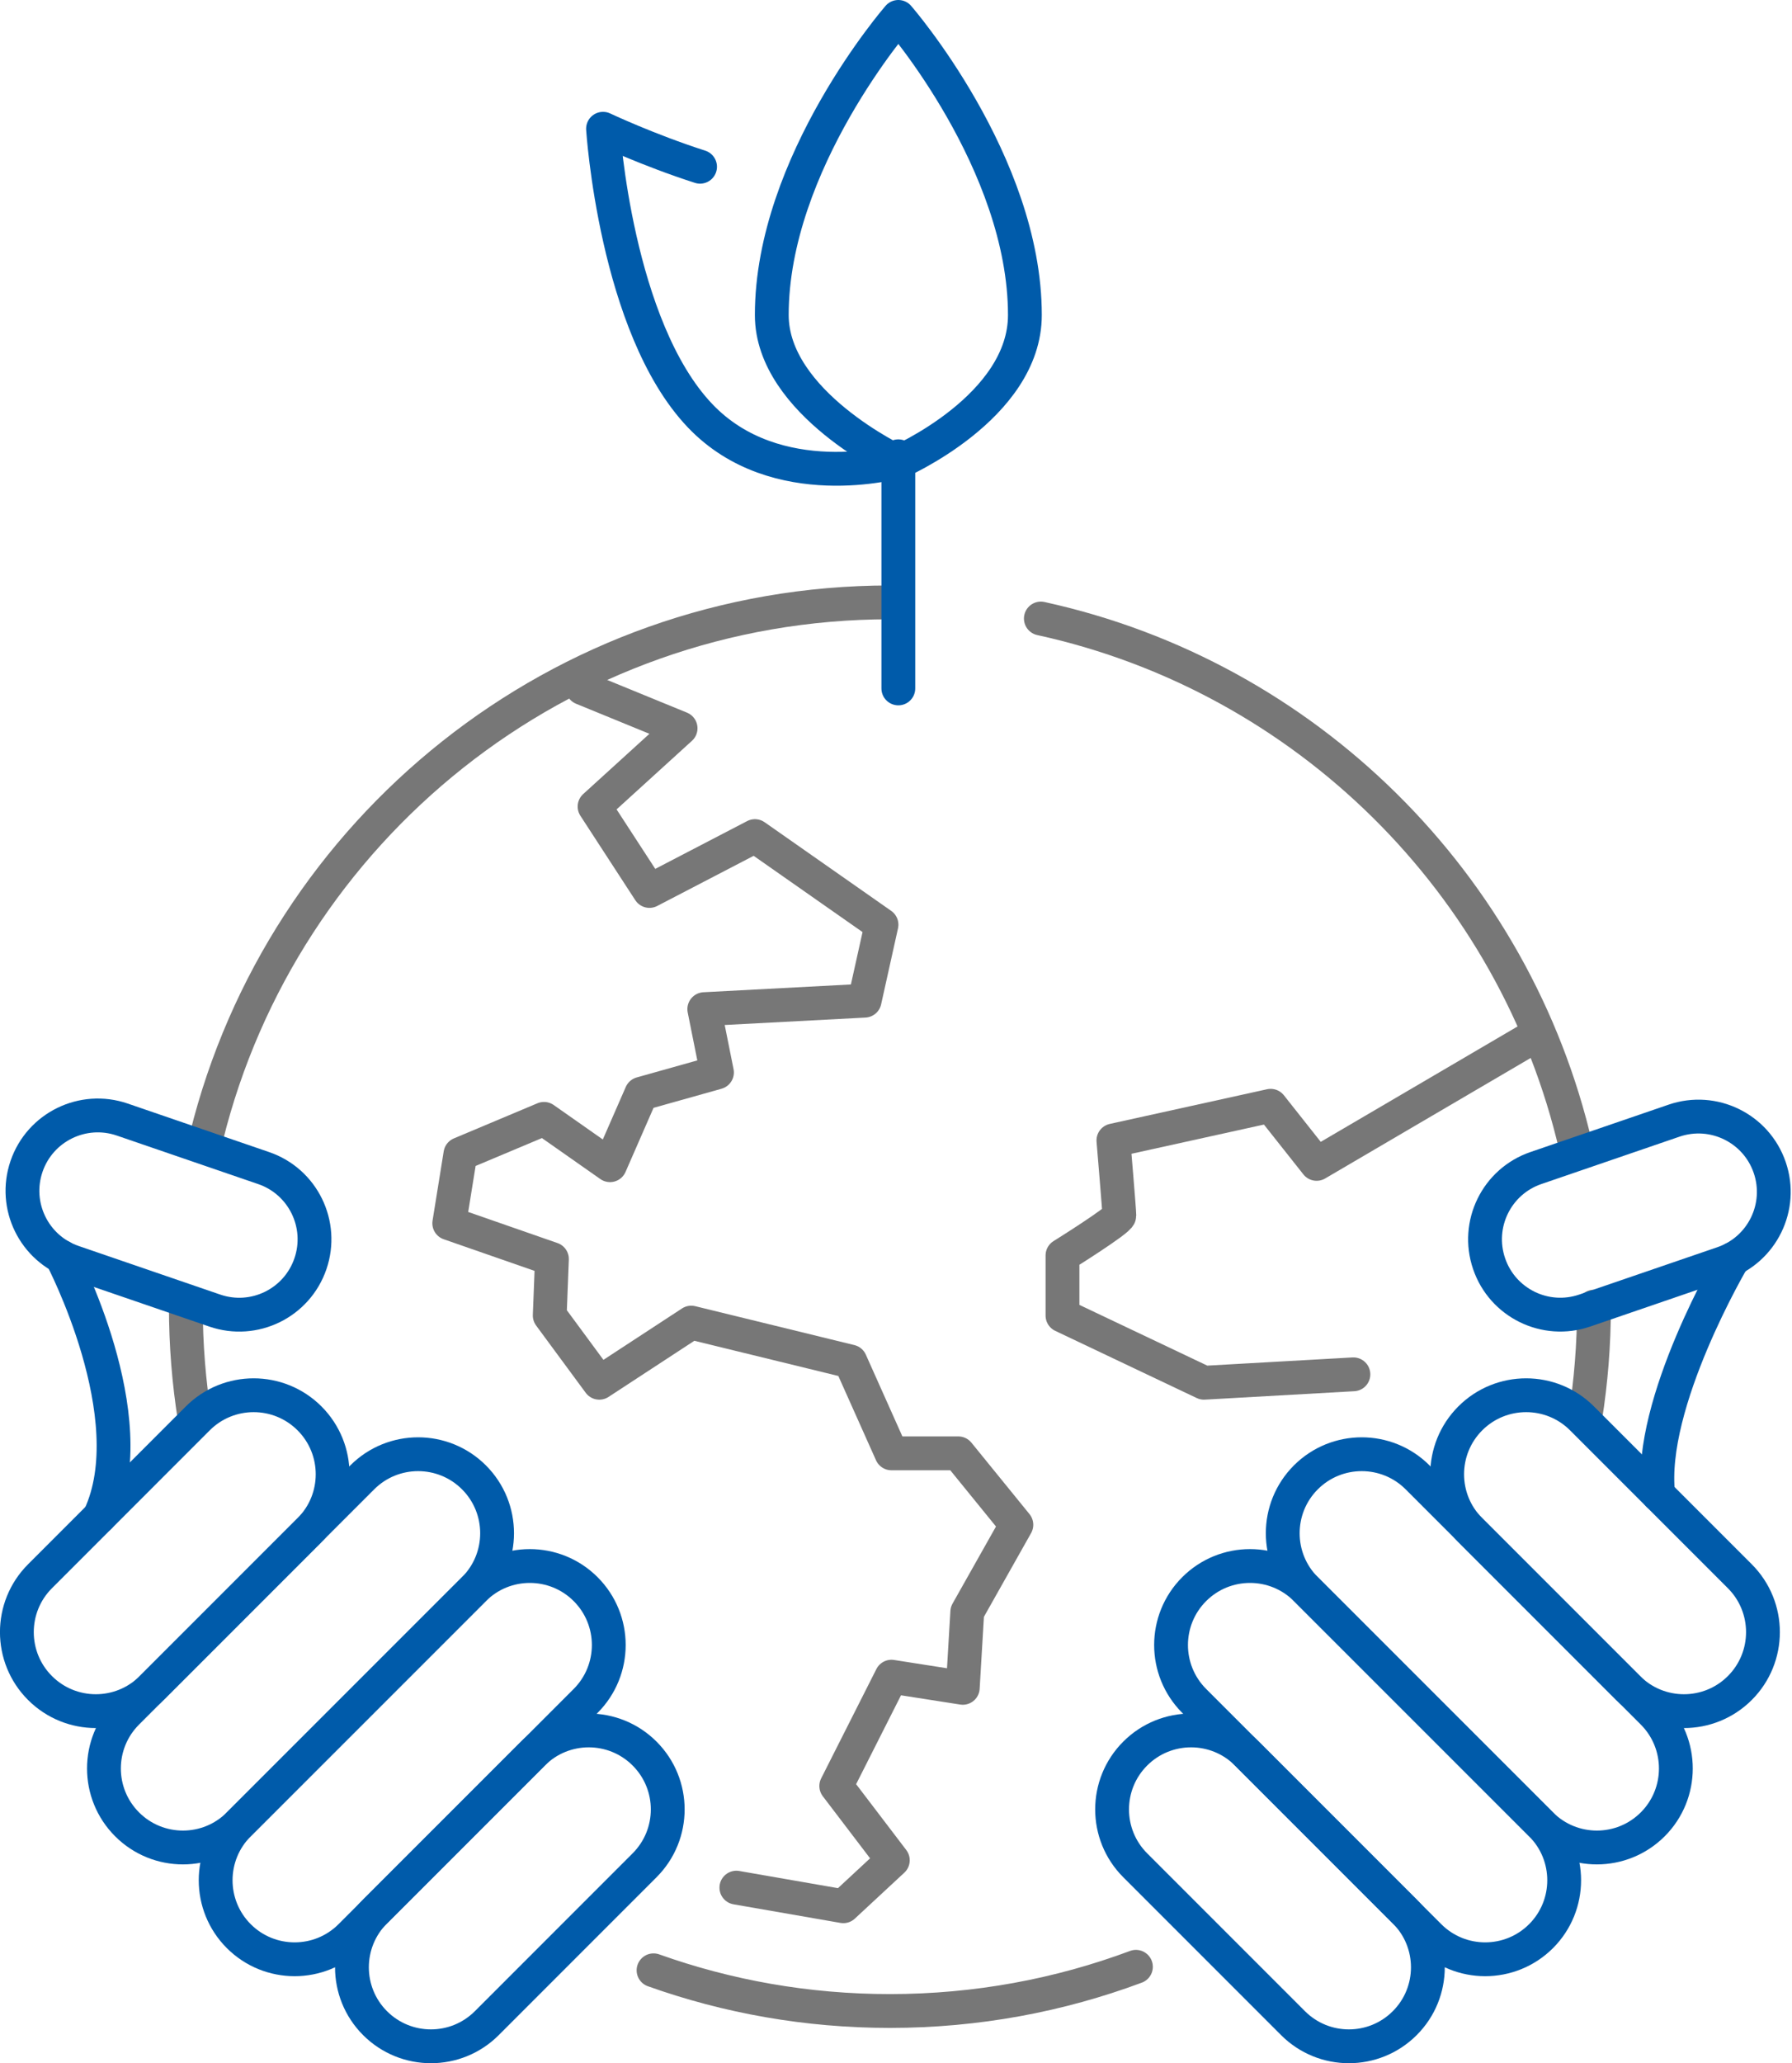 <svg width="53" height="61" viewBox="0 0 53 61" fill="none" xmlns="http://www.w3.org/2000/svg">
<g clip-path="url(#clip0_773:70)">
<path d="M17.228 20.344L20.129 21.532L17.585 23.846L19.208 26.341L22.328 24.719L26.071 27.339L25.572 29.585L20.83 29.835L21.205 31.707L18.966 32.336L18.042 34.449L16.089 33.079L13.617 34.118L13.287 36.166L16.324 37.223L16.259 38.893L17.725 40.881L20.444 39.103L25.151 40.253L26.365 42.968H28.343L30.06 45.08L28.608 47.656L28.475 49.901L26.366 49.571L24.733 52.803L26.406 54.999L24.942 56.358L21.779 55.808" stroke="#777777" stroke-miterlimit="10" stroke-linecap="round" stroke-linejoin="round"/>
<path d="M40.028 40.632L35.608 40.881L31.424 38.895V37.117C31.424 37.117 33.106 36.07 33.106 35.938C33.106 35.806 32.93 33.717 32.93 33.717L37.58 32.692L38.94 34.41L45.241 30.717" stroke="#777777" stroke-miterlimit="10" stroke-linecap="round" stroke-linejoin="round"/>
<path d="M47.143 38.631C47.143 39.748 47.055 40.846 46.885 41.915" stroke="#777777" stroke-miterlimit="10" stroke-linecap="round" stroke-linejoin="round"/>
<path d="M30.784 18.287C38.621 19.999 44.808 26.125 46.61 33.929" stroke="#777777" stroke-miterlimit="10" stroke-linecap="round" stroke-linejoin="round"/>
<path d="M6.106 33.61C8.353 24.536 16.551 17.809 26.32 17.809" stroke="#777777" stroke-miterlimit="10" stroke-linecap="round" stroke-linejoin="round"/>
<path d="M5.76 41.953C5.587 40.871 5.497 39.762 5.497 38.631" stroke="#777777" stroke-miterlimit="10" stroke-linecap="round" stroke-linejoin="round"/>
<path d="M33.596 58.148C31.33 58.993 28.879 59.455 26.32 59.455C23.867 59.455 21.514 59.031 19.329 58.252" stroke="#777777" stroke-miterlimit="10" stroke-linecap="round" stroke-linejoin="round"/>
<path d="M1.183 49.906C0.271 48.994 0.271 47.514 1.183 46.602L5.85 41.934C6.763 41.022 8.241 41.022 9.154 41.934C10.066 42.847 10.066 44.326 9.154 45.238L4.486 49.906C3.574 50.818 2.095 50.818 1.183 49.906Z" stroke="#005BAA" stroke-miterlimit="10" stroke-linecap="round" stroke-linejoin="round"/>
<path d="M3.759 53.937C2.846 53.025 2.846 51.545 3.759 50.633L10.714 43.678C11.627 42.766 13.105 42.766 14.018 43.678C14.93 44.59 14.93 46.07 14.018 46.982L7.062 53.937C6.15 54.849 4.671 54.849 3.759 53.937Z" stroke="#005BAA" stroke-miterlimit="10" stroke-linecap="round" stroke-linejoin="round"/>
<path d="M7.062 57.242C6.15 56.33 6.15 54.85 7.062 53.938L14.018 46.983C14.93 46.071 16.409 46.071 17.321 46.983C18.233 47.895 18.233 49.374 17.321 50.287L10.366 57.242C9.454 58.154 7.974 58.154 7.062 57.242Z" stroke="#005BAA" stroke-miterlimit="10" stroke-linecap="round" stroke-linejoin="round"/>
<path d="M11.093 59.815C10.181 58.903 10.181 57.424 11.093 56.511L15.761 51.844C16.673 50.932 18.152 50.932 19.064 51.844C19.977 52.756 19.977 54.235 19.064 55.147L14.397 59.815C13.485 60.727 12.006 60.727 11.093 59.815Z" stroke="#005BAA" stroke-miterlimit="10" stroke-linecap="round" stroke-linejoin="round"/>
<path d="M51.457 49.906C52.369 48.994 52.369 47.514 51.457 46.602L46.789 41.934C45.877 41.022 44.397 41.022 43.485 41.934C42.573 42.847 42.573 44.326 43.485 45.238L48.153 49.906C49.065 50.818 50.545 50.818 51.457 49.906Z" stroke="#005BAA" stroke-miterlimit="10" stroke-linecap="round" stroke-linejoin="round"/>
<path d="M48.881 53.937C49.793 53.025 49.793 51.545 48.881 50.633L41.926 43.678C41.014 42.766 39.535 42.766 38.622 43.678C37.71 44.59 37.71 46.07 38.622 46.982L45.578 53.937C46.49 54.849 47.968 54.849 48.881 53.937Z" stroke="#005BAA" stroke-miterlimit="10" stroke-linecap="round" stroke-linejoin="round"/>
<path d="M45.578 57.242C46.49 56.33 46.49 54.85 45.578 53.938L38.622 46.983C37.71 46.071 36.231 46.071 35.319 46.983C34.407 47.895 34.407 49.374 35.319 50.287L42.274 57.242C43.186 58.154 44.665 58.154 45.578 57.242Z" stroke="#005BAA" stroke-miterlimit="10" stroke-linecap="round" stroke-linejoin="round"/>
<path d="M41.546 59.815C42.459 58.903 42.459 57.424 41.546 56.511L36.879 51.844C35.967 50.932 34.487 50.932 33.575 51.844C32.663 52.756 32.663 54.235 33.575 55.147L38.243 59.815C39.155 60.727 40.633 60.727 41.546 59.815Z" stroke="#005BAA" stroke-miterlimit="10" stroke-linecap="round" stroke-linejoin="round"/>
<path d="M6.352 38.747L2.169 37.312C1.005 36.914 0.386 35.647 0.785 34.483C1.184 33.32 2.451 32.701 3.614 33.099L7.797 34.534C8.961 34.932 9.58 36.199 9.181 37.363C8.782 38.527 7.516 39.147 6.352 38.747Z" stroke="#005BAA" stroke-miterlimit="10" stroke-linecap="round" stroke-linejoin="round"/>
<path d="M46.871 38.746L50.956 37.346C52.12 36.947 52.739 35.68 52.341 34.517C51.942 33.353 50.675 32.734 49.512 33.132L45.426 34.533C44.263 34.931 43.643 36.198 44.042 37.362C44.44 38.526 45.707 39.146 46.871 38.746Z" stroke="#005BAA" stroke-miterlimit="10" stroke-linecap="round" stroke-linejoin="round"/>
<path d="M51.261 37.217C51.261 37.217 48.733 41.488 49.044 44.189" stroke="#005BAA" stroke-miterlimit="10" stroke-linecap="round" stroke-linejoin="round"/>
<path d="M1.821 37.158C1.821 37.158 4.321 41.903 2.946 44.838" stroke="#005BAA" stroke-miterlimit="10" stroke-linecap="round" stroke-linejoin="round"/>
<path d="M26.569 13.49V20.353" stroke="#005BAA" stroke-miterlimit="10" stroke-linecap="round" stroke-linejoin="round"/>
<path d="M30.312 9.313C30.312 12.042 26.569 13.664 26.569 13.664C26.569 13.664 22.826 11.917 22.826 9.313C22.826 4.804 26.569 0.5 26.569 0.5C26.569 0.5 30.312 4.804 30.312 9.313Z" stroke="#005BAA" stroke-miterlimit="10" stroke-linecap="round" stroke-linejoin="round"/>
<path d="M26.542 13.646C26.542 13.646 22.957 14.656 20.705 12.291C18.209 9.671 17.835 3.807 17.835 3.807C17.835 3.807 19.155 4.432 20.705 4.93" stroke="#005BAA" stroke-miterlimit="10" stroke-linecap="round" stroke-linejoin="round"/>
</g>
<defs>
<clipPath id="clip0_773:70">
<rect width="52.962" height="61" fill="white"/>
</clipPath>
</defs>
</svg>
